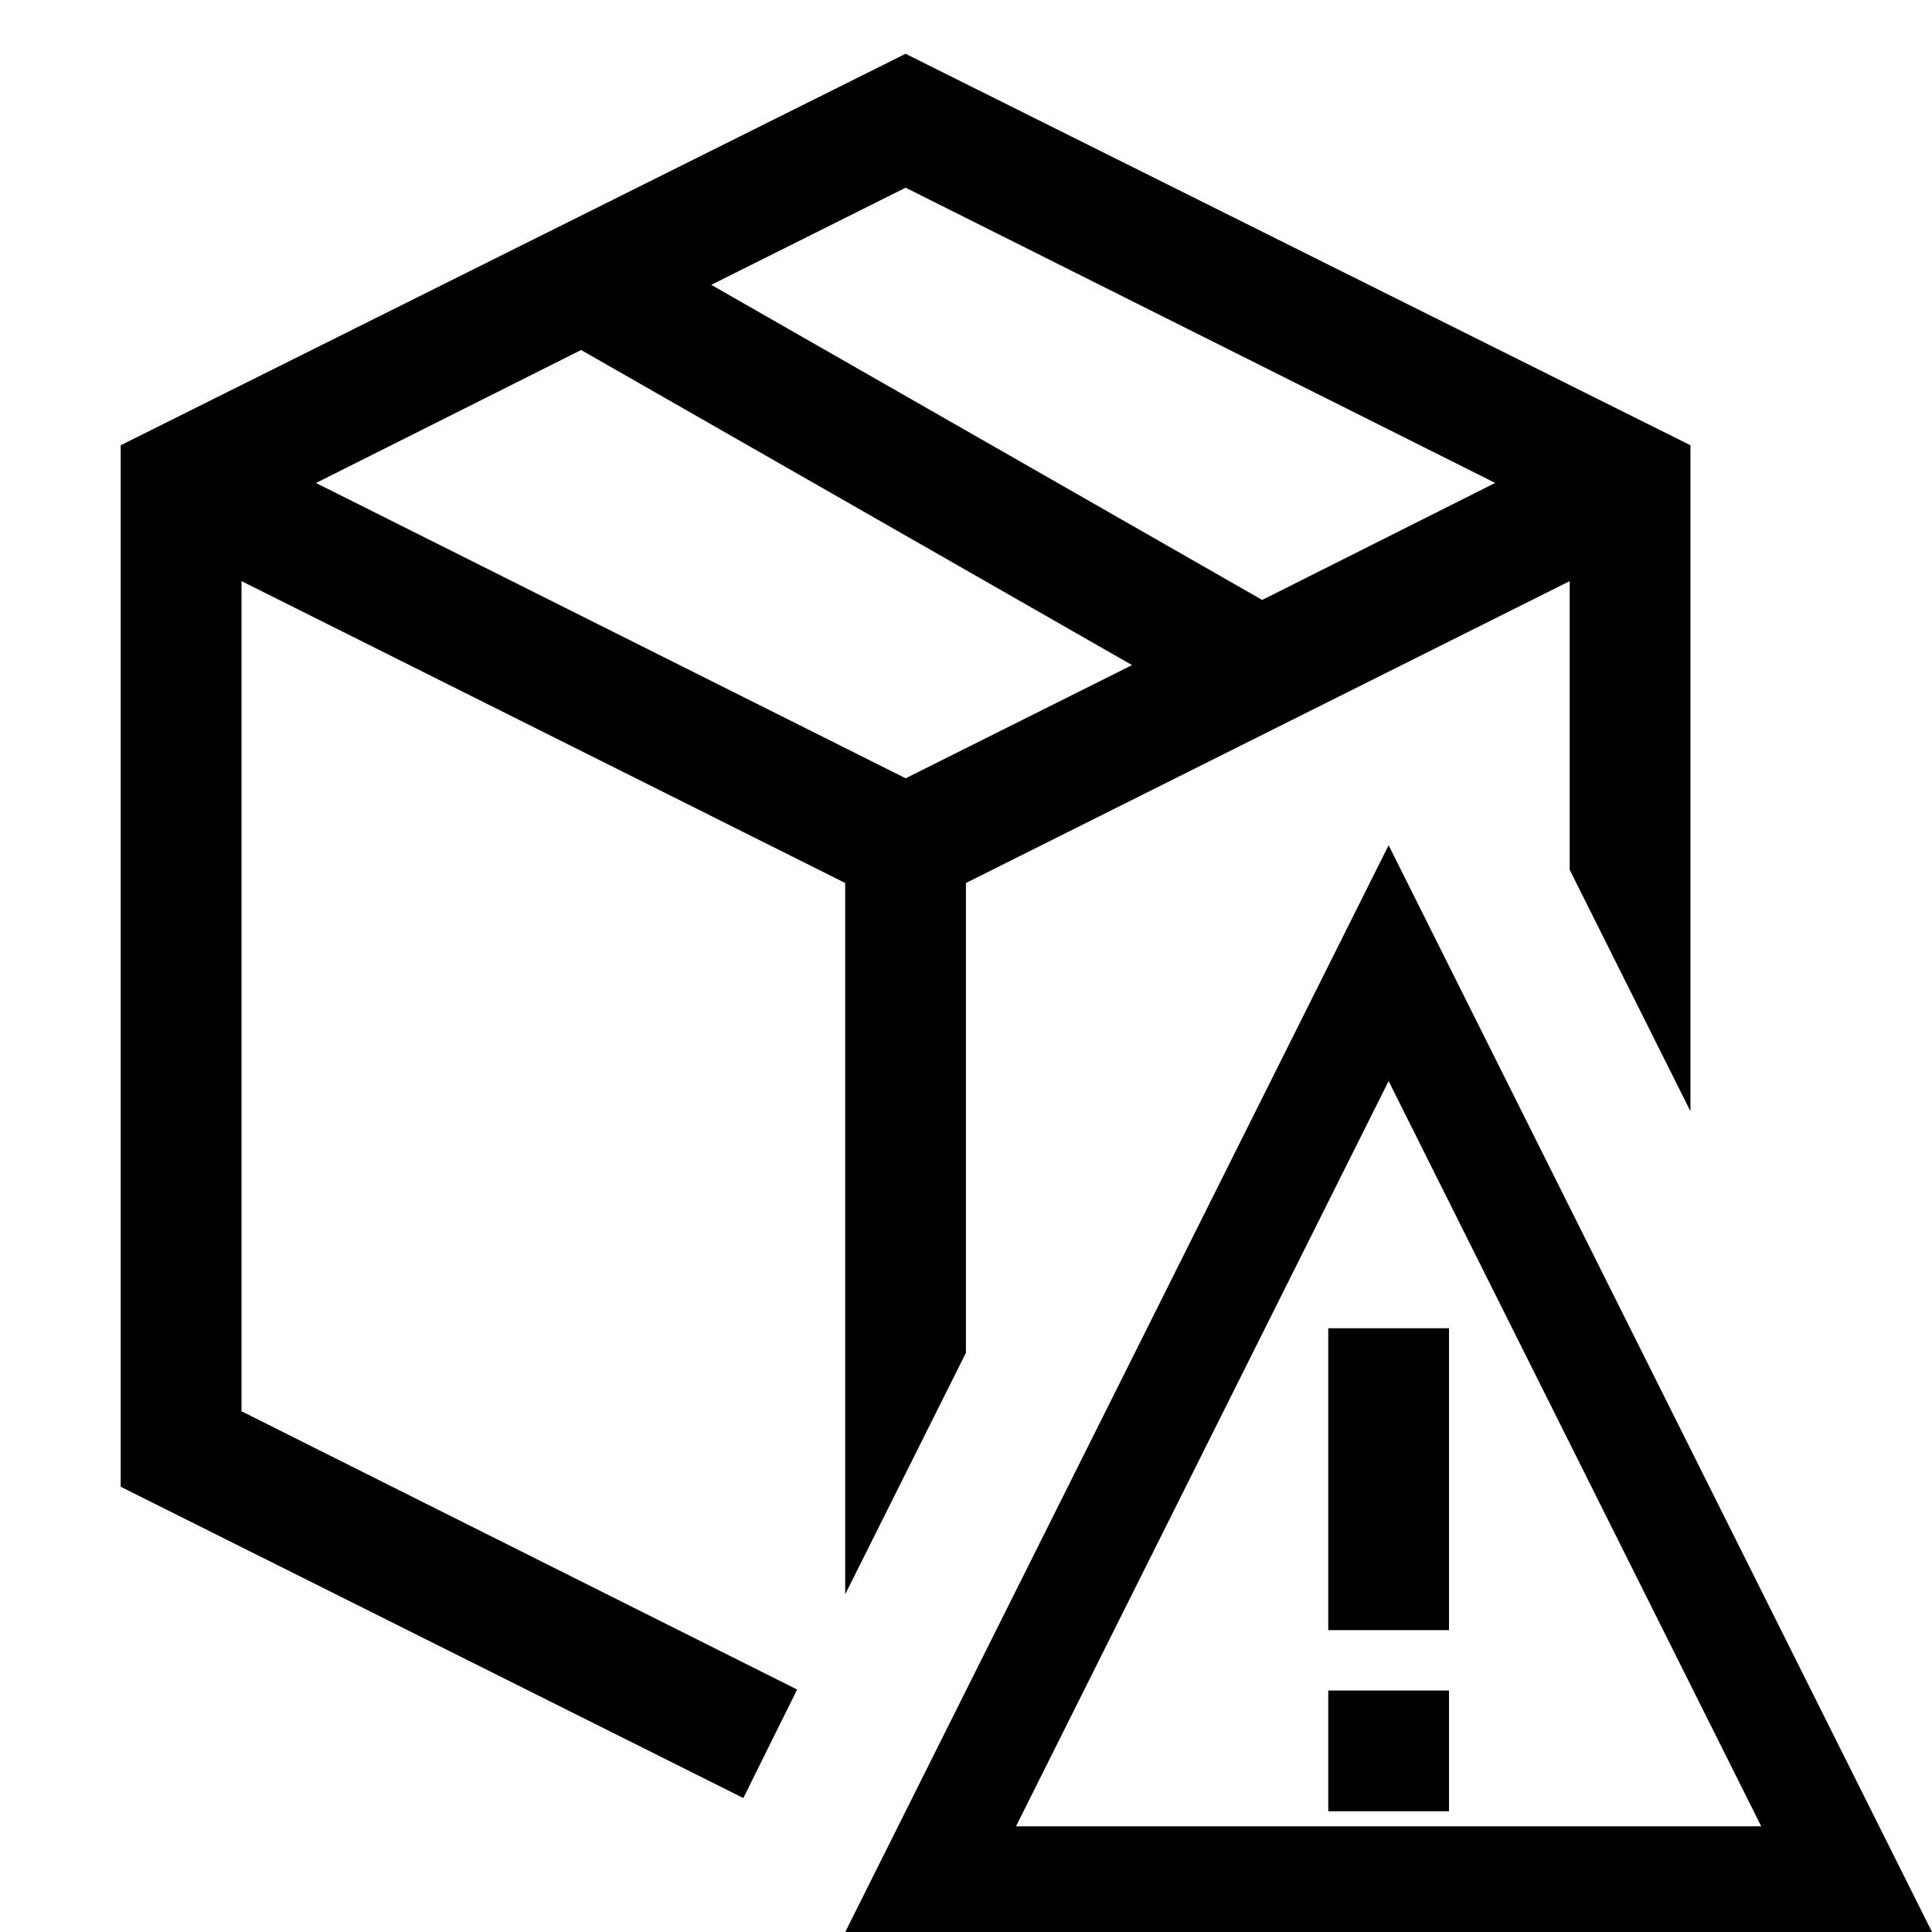 <!-- Generated by IcoMoon.io -->
<svg version="1.1" xmlns="http://www.w3.org/2000/svg" width="32" height="32" viewBox="0 0 32 32">
<title>uniE5C0</title>
<path d="M4 9.625v13.75l9.203 4.609-0.891 1.797-10.313-5.156v-17.25l13-6.484 13 6.484v11.031l-2-4v-4.781l-10 5v7.781l-2 4v-11.781zM15 3.109l-3.219 1.609 9.125 5.219 3.859-1.938zM9.625 5.797l-4.391 2.203 9.766 4.891 3.75-1.875zM22 22h2v5h-2v-5zM22 30v-2h2v2h-2zM23 14l9 18h-18zM23 17.906l-6.172 12.344h12.344z"></path>
</svg>

